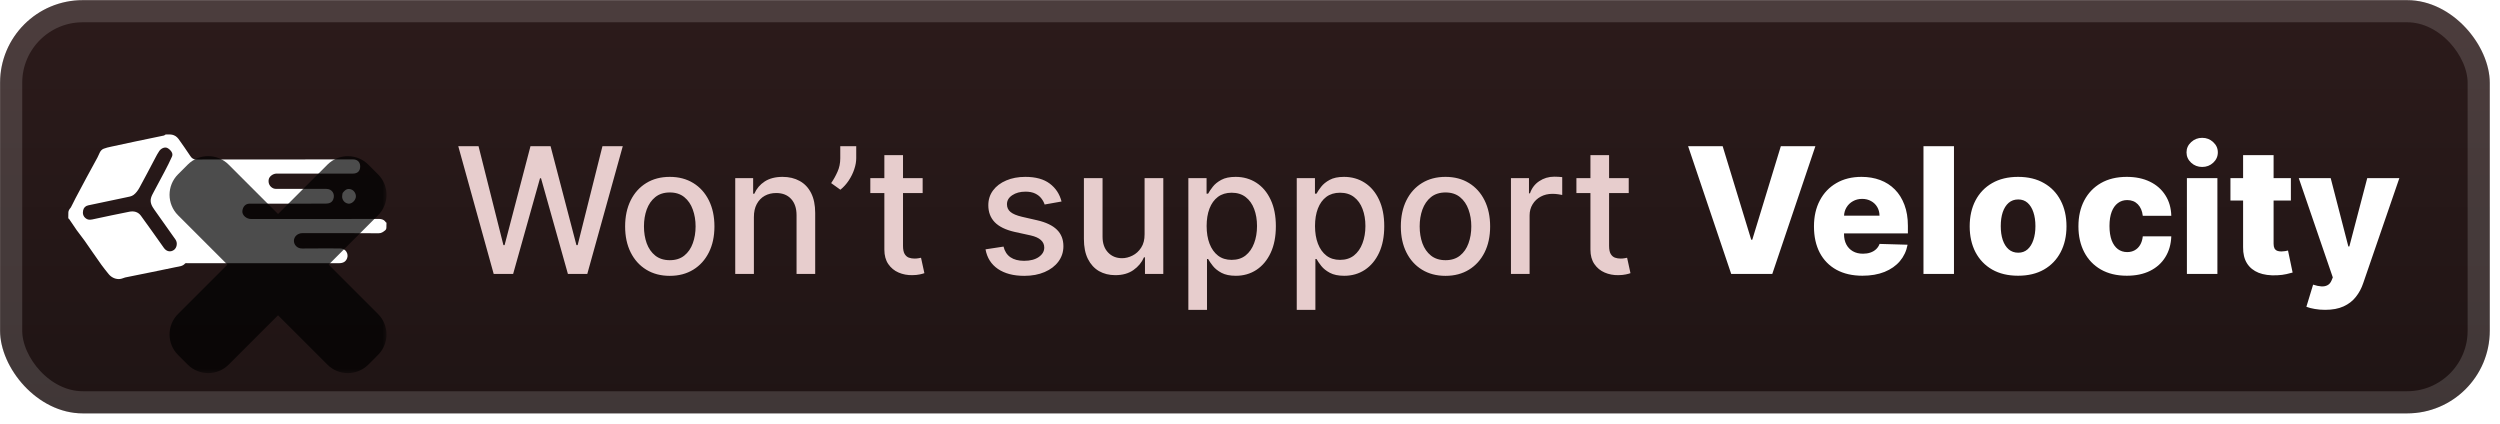 <svg width="242" height="41" viewBox="0 0 242 41" fill="none" xmlns="http://www.w3.org/2000/svg">
<g clip-path="url(#clip0_33_56)">
<rect x="0.008" y="0.014" width="241.001" height="40.001" rx="8" fill="url(#paint0_linear_33_56)"/>
<g filter="url(#filter0_d_33_56)">
<path d="M12.082 26.87C11.888 26.939 11.702 27.016 11.497 27.014V27.014C11.114 27.012 10.755 26.827 10.515 26.529C10.273 26.23 10.034 25.935 9.812 25.627C9.259 24.861 8.736 24.074 8.191 23.302C7.948 22.957 7.677 22.634 7.431 22.29C7.177 21.933 6.939 21.563 6.691 21.201V21.201C6.665 21.163 6.61 21.159 6.61 21.112C6.61 20.933 6.611 20.753 6.616 20.571C6.62 20.4 6.711 20.254 6.824 20.124C6.841 20.104 6.857 20.083 6.869 20.06C7.025 19.777 7.155 19.479 7.307 19.194C8.012 17.873 8.71 16.549 9.436 15.241C9.601 14.944 9.67 14.546 10.026 14.399C10.252 14.306 10.496 14.256 10.735 14.203C11.555 14.023 12.375 13.847 13.196 13.674C14.085 13.487 14.975 13.308 15.863 13.12V13.12C15.945 13.102 15.991 13.014 16.075 13.014C16.205 13.014 16.335 13.015 16.466 13.017C16.717 13.022 16.962 13.119 17.142 13.293C17.194 13.342 17.241 13.393 17.282 13.45C17.675 13.997 18.056 14.555 18.432 15.116C18.578 15.335 18.735 15.44 19.02 15.44C24.073 15.427 29.125 15.43 34.178 15.43C34.599 15.43 34.866 15.693 34.867 16.108C34.868 16.55 34.614 16.803 34.168 16.803C31.818 16.803 29.469 16.803 27.119 16.803C26.995 16.803 26.872 16.799 26.748 16.804C26.414 16.817 26.07 17.08 26.014 17.361C25.938 17.747 26.118 18.095 26.482 18.243C26.567 18.277 26.666 18.283 26.759 18.284C28.367 18.286 29.974 18.287 31.582 18.284C32.159 18.283 32.46 18.8 32.255 19.306C32.123 19.63 31.835 19.707 31.534 19.71C30.634 19.718 29.732 19.713 28.831 19.713C27.277 19.713 25.722 19.712 24.167 19.713C23.756 19.713 23.5 20.015 23.46 20.432C23.421 20.834 23.867 21.201 24.299 21.2C28.3 21.192 32.302 21.195 36.304 21.195C36.693 21.195 37.104 21.12 37.364 21.536C37.369 21.544 37.379 21.547 37.387 21.542V21.542C37.398 21.534 37.412 21.542 37.412 21.555C37.412 21.725 37.411 21.896 37.401 22.08C37.397 22.164 37.354 22.242 37.287 22.295C37.095 22.446 36.927 22.583 36.648 22.58C34.193 22.557 31.737 22.568 29.282 22.568C28.819 22.568 28.46 22.889 28.451 23.3C28.443 23.679 28.751 24.065 29.261 24.056C30.48 24.037 31.699 24.053 32.918 24.049C33.5 24.047 33.756 24.599 33.598 25.003C33.471 25.324 33.232 25.478 32.797 25.478C27.921 25.478 23.046 25.478 18.17 25.479C18.084 25.479 17.958 25.455 17.918 25.503C17.683 25.783 17.344 25.788 17.046 25.852C15.412 26.201 13.772 26.519 12.135 26.855C12.117 26.859 12.099 26.864 12.082 26.87ZM16.205 14.327C15.933 14.194 15.59 14.372 15.416 14.619V14.619C15.262 14.839 15.139 15.084 15.012 15.324C14.507 16.274 14.015 17.233 13.495 18.175C13.351 18.437 13.158 18.697 12.927 18.87C12.732 19.016 12.453 19.052 12.205 19.105C10.983 19.368 9.758 19.62 8.536 19.878C8.278 19.933 8.102 20.105 8.048 20.361C7.984 20.665 8.042 20.943 8.315 21.144C8.584 21.342 8.852 21.26 9.135 21.199C10.265 20.955 11.397 20.716 12.531 20.493C12.955 20.41 13.364 20.506 13.634 20.874C14.391 21.907 15.125 22.959 15.868 24.003C16.115 24.35 16.504 24.429 16.831 24.198C17.121 23.993 17.211 23.509 16.99 23.192C16.318 22.227 15.638 21.267 14.952 20.312C14.701 19.962 14.498 19.602 14.621 19.151C14.676 18.952 14.783 18.766 14.88 18.582C15.227 17.924 15.585 17.272 15.93 16.613C16.18 16.133 16.431 15.652 16.648 15.156C16.758 14.903 16.626 14.664 16.435 14.493C16.363 14.429 16.288 14.368 16.205 14.327Z" fill="white"/>
<path d="M33.164 18.69C33.452 18.309 33.672 18.223 34.006 18.341C34.294 18.442 34.499 18.802 34.442 19.105C34.375 19.457 34.016 19.756 33.711 19.712C33.372 19.663 33.115 19.369 33.119 19.024C33.12 18.92 33.145 18.816 33.164 18.69Z" fill="white"/>
<g opacity="0.7">
<mask id="path-5-outside-1_33_56" maskUnits="userSpaceOnUse" x="15.511" y="14.215" width="22" height="22" fill="black">
<rect fill="white" x="15.511" y="14.215" width="22" height="22"/>
<path fill-rule="evenodd" clip-rule="evenodd" d="M20.648 17.42C20.375 17.146 19.932 17.146 19.659 17.42L18.717 18.361C18.444 18.634 18.444 19.078 18.717 19.351L24.983 25.617L18.716 31.881C18.443 32.154 18.443 32.597 18.716 32.87L19.658 33.812C19.931 34.085 20.375 34.085 20.648 33.812L26.914 27.548L33.177 33.812C33.451 34.085 33.894 34.085 34.167 33.812L35.108 32.87C35.382 32.597 35.382 32.154 35.108 31.881L28.846 25.617L35.111 19.354C35.385 19.081 35.385 18.637 35.111 18.364L34.17 17.423C33.896 17.149 33.453 17.149 33.179 17.423L26.914 23.686L20.648 17.42Z"/>
</mask>
<path fill-rule="evenodd" clip-rule="evenodd" d="M20.648 17.42C20.375 17.146 19.932 17.146 19.659 17.42L18.717 18.361C18.444 18.634 18.444 19.078 18.717 19.351L24.983 25.617L18.716 31.881C18.443 32.154 18.443 32.597 18.716 32.87L19.658 33.812C19.931 34.085 20.375 34.085 20.648 33.812L26.914 27.548L33.177 33.812C33.451 34.085 33.894 34.085 34.167 33.812L35.108 32.87C35.382 32.597 35.382 32.154 35.108 31.881L28.846 25.617L35.111 19.354C35.385 19.081 35.385 18.637 35.111 18.364L34.17 17.423C33.896 17.149 33.453 17.149 33.179 17.423L26.914 23.686L20.648 17.42Z" fill="url(#paint1_linear_33_56)"/>
<path d="M19.658 17.42L18.173 15.935L18.173 15.935L19.658 17.42ZM20.648 17.42L19.163 18.905L19.163 18.905L20.648 17.42ZM18.717 18.361L17.232 16.876L17.232 16.876L18.717 18.361ZM18.717 19.351L17.232 20.836L17.232 20.836L18.717 19.351ZM24.982 25.617L26.467 27.102L27.953 25.617L26.468 24.132L24.982 25.617ZM18.716 31.881L17.232 30.395L17.232 30.395L18.716 31.881ZM18.716 32.87L20.201 31.385L20.201 31.385L18.716 32.87ZM19.658 33.812L18.173 35.297L18.173 35.297L19.658 33.812ZM20.648 33.812L19.163 32.326L19.163 32.326L20.648 33.812ZM26.914 27.548L28.399 26.063L26.914 24.578L25.429 26.063L26.914 27.548ZM33.177 33.812L31.692 35.297L31.692 35.297L33.177 33.812ZM34.167 33.812L35.652 35.297L35.652 35.297L34.167 33.812ZM35.108 32.87L36.593 34.355L36.593 34.355L35.108 32.87ZM35.108 31.881L33.623 33.365L33.623 33.365L35.108 31.881ZM28.845 25.617L27.361 24.132L25.875 25.617L27.36 27.102L28.845 25.617ZM35.111 19.354L33.626 17.869L33.626 17.869L35.111 19.354ZM35.111 18.364L36.596 16.879L36.596 16.879L35.111 18.364ZM34.169 17.423L35.654 15.938L35.654 15.938L34.169 17.423ZM33.179 17.423L31.695 15.938L31.695 15.938L33.179 17.423ZM26.914 23.686L25.429 25.171L26.914 26.656L28.399 25.171L26.914 23.686ZM21.143 18.905C20.597 19.451 19.71 19.451 19.163 18.905L22.133 15.935C21.04 14.841 19.267 14.841 18.173 15.935L21.143 18.905ZM20.202 19.846L21.143 18.905L18.173 15.935L17.232 16.876L20.202 19.846ZM20.202 17.866C20.749 18.413 20.749 19.299 20.202 19.846L17.232 16.876C16.139 17.97 16.139 19.742 17.232 20.836L20.202 17.866ZM26.468 24.132L20.202 17.866L17.232 20.836L23.497 27.102L26.468 24.132ZM20.201 33.366L26.467 27.102L23.498 24.131L17.232 30.395L20.201 33.366ZM20.201 31.385C20.748 31.932 20.748 32.819 20.201 33.366L17.232 30.395C16.138 31.489 16.138 33.262 17.232 34.356L20.201 31.385ZM21.142 32.326L20.201 31.385L17.232 34.356L18.173 35.297L21.142 32.326ZM19.163 32.326C19.71 31.78 20.596 31.78 21.142 32.326L18.173 35.297C19.267 36.39 21.039 36.39 22.133 35.297L19.163 32.326ZM25.429 26.063L19.163 32.326L22.133 35.297L28.398 29.033L25.429 26.063ZM34.662 32.327L28.399 26.063L25.429 29.033L31.692 35.297L34.662 32.327ZM32.682 32.327C33.229 31.78 34.115 31.78 34.662 32.327L31.692 35.297C32.785 36.39 34.559 36.39 35.652 35.297L32.682 32.327ZM33.623 31.386L32.682 32.327L35.652 35.297L36.593 34.355L33.623 31.386ZM33.623 33.365C33.077 32.819 33.077 31.932 33.623 31.386L36.593 34.355C37.687 33.262 37.687 31.489 36.593 30.395L33.623 33.365ZM27.36 27.102L33.623 33.365L36.593 30.395L30.33 24.132L27.36 27.102ZM33.626 17.869L27.361 24.132L30.33 27.102L36.596 20.839L33.626 17.869ZM33.626 19.849C33.079 19.302 33.079 18.415 33.626 17.869L36.596 20.839C37.69 19.745 37.69 17.972 36.596 16.879L33.626 19.849ZM32.685 18.908L33.626 19.849L36.596 16.879L35.654 15.938L32.685 18.908ZM34.664 18.908C34.117 19.455 33.231 19.455 32.685 18.908L35.654 15.938C34.561 14.845 32.788 14.845 31.695 15.938L34.664 18.908ZM28.399 25.171L34.664 18.908L31.695 15.938L25.429 22.201L28.399 25.171ZM19.163 18.905L25.429 25.171L28.399 22.201L22.133 15.935L19.163 18.905Z" fill="black" mask="url(#path-5-outside-1_33_56)"/>
</g>
</g>
<g filter="url(#filter1_d_33_56)">
<path d="M47.789 26.515L44.36 14.151H46.322L48.731 23.726H48.845L51.351 14.151H53.295L55.8 23.732H55.915L58.317 14.151H60.285L56.85 26.515H54.973L52.371 17.254H52.274L49.672 26.515H47.789ZM64.834 26.702C63.965 26.702 63.206 26.503 62.558 26.104C61.91 25.706 61.407 25.148 61.049 24.432C60.691 23.716 60.512 22.878 60.512 21.921C60.512 20.959 60.691 20.117 61.049 19.397C61.407 18.677 61.91 18.117 62.558 17.719C63.206 17.32 63.965 17.121 64.834 17.121C65.704 17.121 66.462 17.32 67.11 17.719C67.758 18.117 68.261 18.677 68.619 19.397C68.978 20.117 69.157 20.959 69.157 21.921C69.157 22.878 68.978 23.716 68.619 24.432C68.261 25.148 67.758 25.706 67.11 26.104C66.462 26.503 65.704 26.702 64.834 26.702ZM64.84 25.186C65.404 25.186 65.871 25.038 66.241 24.74C66.611 24.442 66.885 24.046 67.062 23.55C67.243 23.055 67.333 22.51 67.333 21.915C67.333 21.323 67.243 20.78 67.062 20.285C66.885 19.785 66.611 19.385 66.241 19.083C65.871 18.781 65.404 18.63 64.84 18.63C64.273 18.63 63.802 18.781 63.428 19.083C63.057 19.385 62.782 19.785 62.6 20.285C62.423 20.78 62.335 21.323 62.335 21.915C62.335 22.51 62.423 23.055 62.6 23.55C62.782 24.046 63.057 24.442 63.428 24.74C63.802 25.038 64.273 25.186 64.84 25.186ZM72.977 21.009V26.515H71.171V17.242H72.904V18.751H73.019C73.232 18.26 73.566 17.866 74.021 17.568C74.48 17.27 75.057 17.121 75.754 17.121C76.385 17.121 76.939 17.254 77.414 17.52C77.888 17.781 78.257 18.172 78.518 18.691C78.78 19.21 78.911 19.852 78.911 20.617V26.515H77.106V20.834C77.106 20.162 76.931 19.637 76.581 19.258C76.23 18.876 75.749 18.685 75.138 18.685C74.719 18.685 74.347 18.775 74.021 18.956C73.699 19.137 73.443 19.403 73.254 19.753C73.069 20.099 72.977 20.518 72.977 21.009ZM82.883 14.151V15.31C82.883 15.652 82.819 16.012 82.69 16.391C82.565 16.765 82.388 17.125 82.159 17.471C81.929 17.817 81.66 18.115 81.35 18.365L80.456 17.725C80.694 17.379 80.899 17.011 81.072 16.62C81.249 16.23 81.338 15.799 81.338 15.328V14.151H82.883ZM89.312 17.242V18.691H84.247V17.242H89.312ZM85.606 15.02H87.411V23.792C87.411 24.142 87.463 24.406 87.568 24.583C87.672 24.756 87.807 24.875 87.972 24.939C88.141 24.999 88.324 25.03 88.522 25.03C88.666 25.03 88.793 25.02 88.902 24.999C89.011 24.979 89.095 24.963 89.155 24.951L89.481 26.442C89.377 26.483 89.228 26.523 89.035 26.563C88.841 26.607 88.6 26.631 88.31 26.635C87.835 26.643 87.393 26.559 86.982 26.382C86.572 26.205 86.24 25.931 85.986 25.561C85.733 25.191 85.606 24.726 85.606 24.166V15.02ZM102.757 19.506L101.121 19.796C101.052 19.586 100.944 19.387 100.795 19.198C100.65 19.009 100.453 18.854 100.203 18.733C99.954 18.612 99.642 18.552 99.267 18.552C98.756 18.552 98.33 18.667 97.987 18.896C97.645 19.121 97.474 19.413 97.474 19.771C97.474 20.081 97.589 20.331 97.818 20.52C98.048 20.709 98.418 20.864 98.929 20.985L100.402 21.323C101.255 21.52 101.891 21.824 102.31 22.235C102.728 22.645 102.938 23.178 102.938 23.834C102.938 24.39 102.777 24.885 102.455 25.319C102.137 25.75 101.692 26.088 101.121 26.334C100.553 26.579 99.895 26.702 99.147 26.702C98.108 26.702 97.261 26.48 96.605 26.038C95.949 25.591 95.546 24.957 95.398 24.136L97.142 23.87C97.251 24.325 97.474 24.669 97.812 24.903C98.15 25.132 98.591 25.247 99.135 25.247C99.726 25.247 100.199 25.124 100.553 24.879C100.907 24.629 101.084 24.325 101.084 23.967C101.084 23.677 100.976 23.434 100.758 23.237C100.545 23.039 100.217 22.89 99.774 22.79L98.205 22.446C97.34 22.249 96.7 21.935 96.285 21.504C95.874 21.073 95.669 20.528 95.669 19.868C95.669 19.321 95.822 18.842 96.128 18.431C96.434 18.021 96.856 17.701 97.396 17.471C97.935 17.238 98.553 17.121 99.249 17.121C100.251 17.121 101.04 17.338 101.616 17.773C102.191 18.204 102.572 18.781 102.757 19.506ZM110.796 22.669V17.242H112.607V26.515H110.833V24.909H110.736C110.523 25.404 110.181 25.816 109.71 26.146C109.243 26.472 108.661 26.635 107.965 26.635C107.369 26.635 106.842 26.505 106.383 26.243C105.929 25.977 105.57 25.585 105.309 25.066C105.051 24.547 104.922 23.905 104.922 23.14V17.242H106.727V22.923C106.727 23.555 106.903 24.058 107.253 24.432C107.603 24.806 108.058 24.993 108.617 24.993C108.955 24.993 109.291 24.909 109.625 24.74C109.963 24.571 110.243 24.315 110.464 23.973C110.69 23.631 110.8 23.196 110.796 22.669ZM115.033 29.992V17.242H116.796V18.745H116.946C117.051 18.552 117.202 18.329 117.399 18.075C117.596 17.822 117.87 17.6 118.22 17.411C118.57 17.218 119.033 17.121 119.609 17.121C120.357 17.121 121.025 17.31 121.613 17.689C122.201 18.067 122.661 18.612 122.995 19.325C123.334 20.037 123.503 20.894 123.503 21.896C123.503 22.899 123.336 23.758 123.001 24.474C122.667 25.186 122.209 25.736 121.625 26.122C121.041 26.505 120.375 26.696 119.627 26.696C119.063 26.696 118.603 26.601 118.244 26.412C117.89 26.223 117.613 26.002 117.411 25.748C117.21 25.494 117.055 25.269 116.946 25.072H116.838V29.992H115.033ZM116.802 21.878C116.802 22.53 116.896 23.102 117.085 23.593C117.274 24.084 117.548 24.468 117.906 24.746C118.265 25.02 118.703 25.156 119.222 25.156C119.762 25.156 120.212 25.014 120.575 24.728C120.937 24.438 121.211 24.046 121.396 23.55C121.585 23.055 121.679 22.498 121.679 21.878C121.679 21.267 121.587 20.717 121.402 20.23C121.221 19.743 120.947 19.359 120.581 19.077C120.218 18.796 119.766 18.655 119.222 18.655C118.699 18.655 118.256 18.789 117.894 19.059C117.536 19.329 117.264 19.705 117.079 20.188C116.894 20.671 116.802 21.234 116.802 21.878ZM125.525 29.992V17.242H127.288V18.745H127.439C127.543 18.552 127.694 18.329 127.891 18.075C128.089 17.822 128.362 17.6 128.712 17.411C129.063 17.218 129.525 17.121 130.101 17.121C130.849 17.121 131.518 17.31 132.105 17.689C132.693 18.067 133.154 18.612 133.488 19.325C133.826 20.037 133.995 20.894 133.995 21.896C133.995 22.899 133.828 23.758 133.494 24.474C133.16 25.186 132.701 25.736 132.117 26.122C131.534 26.505 130.868 26.696 130.119 26.696C129.556 26.696 129.095 26.601 128.737 26.412C128.382 26.223 128.105 26.002 127.903 25.748C127.702 25.494 127.547 25.269 127.439 25.072H127.33V29.992H125.525ZM127.294 21.878C127.294 22.53 127.388 23.102 127.577 23.593C127.767 24.084 128.04 24.468 128.399 24.746C128.757 25.02 129.195 25.156 129.715 25.156C130.254 25.156 130.705 25.014 131.067 24.728C131.429 24.438 131.703 24.046 131.888 23.55C132.077 23.055 132.172 22.498 132.172 21.878C132.172 21.267 132.079 20.717 131.894 20.23C131.713 19.743 131.439 19.359 131.073 19.077C130.711 18.796 130.258 18.655 129.715 18.655C129.191 18.655 128.749 18.789 128.386 19.059C128.028 19.329 127.757 19.705 127.571 20.188C127.386 20.671 127.294 21.234 127.294 21.878ZM139.923 26.702C139.054 26.702 138.295 26.503 137.647 26.104C136.999 25.706 136.496 25.148 136.138 24.432C135.78 23.716 135.601 22.878 135.601 21.921C135.601 20.959 135.78 20.117 136.138 19.397C136.496 18.677 136.999 18.117 137.647 17.719C138.295 17.32 139.054 17.121 139.923 17.121C140.792 17.121 141.551 17.32 142.199 17.719C142.847 18.117 143.35 18.677 143.708 19.397C144.066 20.117 144.245 20.959 144.245 21.921C144.245 22.878 144.066 23.716 143.708 24.432C143.35 25.148 142.847 25.706 142.199 26.104C141.551 26.503 140.792 26.702 139.923 26.702ZM139.929 25.186C140.492 25.186 140.959 25.038 141.33 24.74C141.7 24.442 141.974 24.046 142.151 23.55C142.332 23.055 142.422 22.51 142.422 21.915C142.422 21.323 142.332 20.78 142.151 20.285C141.974 19.785 141.7 19.385 141.33 19.083C140.959 18.781 140.492 18.63 139.929 18.63C139.362 18.63 138.891 18.781 138.516 19.083C138.146 19.385 137.87 19.785 137.689 20.285C137.512 20.78 137.424 21.323 137.424 21.915C137.424 22.51 137.512 23.055 137.689 23.55C137.87 24.046 138.146 24.442 138.516 24.74C138.891 25.038 139.362 25.186 139.929 25.186ZM146.26 26.515V17.242H148.005V18.715H148.102C148.271 18.216 148.568 17.823 148.995 17.538C149.426 17.248 149.913 17.103 150.456 17.103C150.569 17.103 150.701 17.107 150.854 17.115C151.011 17.123 151.134 17.133 151.223 17.145V18.872C151.15 18.852 151.021 18.83 150.836 18.805C150.651 18.777 150.466 18.763 150.281 18.763C149.854 18.763 149.474 18.854 149.14 19.035C148.81 19.212 148.548 19.459 148.355 19.777C148.162 20.091 148.065 20.45 148.065 20.852V26.515H146.26ZM157.661 17.242V18.691H152.596V17.242H157.661ZM153.954 15.02H155.759V23.792C155.759 24.142 155.812 24.406 155.916 24.583C156.021 24.756 156.156 24.875 156.321 24.939C156.49 24.999 156.673 25.03 156.87 25.03C157.015 25.03 157.142 25.02 157.25 24.999C157.359 24.979 157.444 24.963 157.504 24.951L157.83 26.442C157.725 26.483 157.576 26.523 157.383 26.563C157.19 26.607 156.949 26.631 156.659 26.635C156.184 26.643 155.741 26.559 155.331 26.382C154.92 26.205 154.588 25.931 154.335 25.561C154.081 25.191 153.954 24.726 153.954 24.166V15.02Z" fill="#E7CDCD"/>
<path d="M166.753 14.151L169.518 23.206H169.62L172.385 14.151H175.73L171.558 26.515H167.58L163.408 14.151H166.753ZM180.283 26.69C179.313 26.69 178.476 26.499 177.772 26.116C177.071 25.73 176.532 25.18 176.154 24.468C175.779 23.752 175.592 22.901 175.592 21.915C175.592 20.957 175.781 20.12 176.16 19.403C176.538 18.683 177.071 18.123 177.759 17.725C178.448 17.322 179.259 17.121 180.192 17.121C180.852 17.121 181.456 17.224 182.003 17.429C182.551 17.634 183.024 17.938 183.422 18.341C183.821 18.743 184.13 19.24 184.352 19.832C184.573 20.419 184.684 21.093 184.684 21.854V22.591H176.625V20.876H181.937C181.933 20.562 181.859 20.282 181.714 20.037C181.569 19.791 181.37 19.6 181.116 19.463C180.867 19.323 180.579 19.252 180.253 19.252C179.923 19.252 179.627 19.327 179.365 19.476C179.104 19.62 178.896 19.82 178.744 20.073C178.591 20.323 178.51 20.607 178.502 20.924V22.669C178.502 23.047 178.576 23.38 178.725 23.665C178.874 23.947 179.086 24.166 179.359 24.323C179.633 24.48 179.959 24.559 180.337 24.559C180.599 24.559 180.836 24.523 181.05 24.45C181.263 24.378 181.446 24.271 181.599 24.13C181.752 23.989 181.867 23.816 181.943 23.611L184.654 23.689C184.541 24.297 184.293 24.826 183.911 25.277C183.533 25.724 183.036 26.072 182.42 26.322C181.804 26.567 181.092 26.69 180.283 26.69ZM189.144 14.151V26.515H186.192V14.151H189.144ZM195.351 26.69C194.377 26.69 193.54 26.491 192.84 26.092C192.143 25.69 191.606 25.13 191.228 24.414C190.854 23.693 190.666 22.858 190.666 21.909C190.666 20.955 190.854 20.12 191.228 19.403C191.606 18.683 192.143 18.123 192.84 17.725C193.54 17.322 194.377 17.121 195.351 17.121C196.325 17.121 197.16 17.322 197.856 17.725C198.557 18.123 199.094 18.683 199.468 19.403C199.847 20.12 200.036 20.955 200.036 21.909C200.036 22.858 199.847 23.693 199.468 24.414C199.094 25.13 198.557 25.69 197.856 26.092C197.16 26.491 196.325 26.69 195.351 26.69ZM195.369 24.462C195.723 24.462 196.023 24.354 196.269 24.136C196.514 23.919 196.701 23.617 196.83 23.231C196.963 22.844 197.029 22.398 197.029 21.89C197.029 21.375 196.963 20.924 196.83 20.538C196.701 20.152 196.514 19.85 196.269 19.633C196.023 19.415 195.723 19.307 195.369 19.307C195.003 19.307 194.693 19.415 194.44 19.633C194.19 19.85 193.999 20.152 193.866 20.538C193.737 20.924 193.673 21.375 193.673 21.89C193.673 22.398 193.737 22.844 193.866 23.231C193.999 23.617 194.19 23.919 194.44 24.136C194.693 24.354 195.003 24.462 195.369 24.462ZM205.876 26.69C204.899 26.69 204.059 26.488 203.359 26.086C202.663 25.684 202.128 25.124 201.753 24.408C201.379 23.687 201.192 22.854 201.192 21.909C201.192 20.959 201.379 20.126 201.753 19.409C202.132 18.689 202.669 18.127 203.365 17.725C204.065 17.322 204.901 17.121 205.87 17.121C206.728 17.121 207.474 17.276 208.11 17.586C208.75 17.896 209.249 18.335 209.607 18.902C209.97 19.466 210.161 20.128 210.181 20.888H207.422C207.366 20.413 207.205 20.041 206.939 19.771C206.677 19.502 206.335 19.367 205.913 19.367C205.571 19.367 205.271 19.463 205.013 19.657C204.756 19.846 204.554 20.128 204.41 20.502C204.269 20.872 204.198 21.331 204.198 21.878C204.198 22.426 204.269 22.889 204.41 23.267C204.554 23.641 204.756 23.925 205.013 24.118C205.271 24.307 205.571 24.402 205.913 24.402C206.186 24.402 206.428 24.343 206.637 24.227C206.85 24.11 207.026 23.939 207.162 23.713C207.299 23.484 207.386 23.206 207.422 22.88H210.181C210.153 23.645 209.961 24.313 209.607 24.885C209.257 25.456 208.764 25.901 208.128 26.219C207.496 26.533 206.746 26.69 205.876 26.69ZM211.692 26.515V17.242H214.644V26.515H211.692ZM213.171 16.161C212.756 16.161 212.4 16.024 212.102 15.751C211.804 15.473 211.655 15.139 211.655 14.749C211.655 14.362 211.804 14.032 212.102 13.759C212.4 13.481 212.756 13.342 213.171 13.342C213.589 13.342 213.945 13.481 214.239 13.759C214.537 14.032 214.686 14.362 214.686 14.749C214.686 15.139 214.537 15.473 214.239 15.751C213.945 16.024 213.589 16.161 213.171 16.161ZM221.757 17.242V19.415H215.907V17.242H221.757ZM217.132 15.02H220.084V23.599C220.084 23.78 220.113 23.927 220.169 24.04C220.229 24.148 220.316 24.227 220.429 24.275C220.541 24.319 220.676 24.341 220.833 24.341C220.946 24.341 221.064 24.331 221.189 24.311C221.318 24.287 221.415 24.267 221.479 24.251L221.926 26.382C221.785 26.422 221.586 26.472 221.328 26.533C221.074 26.593 220.771 26.631 220.416 26.648C219.724 26.68 219.131 26.599 218.636 26.406C218.145 26.209 217.768 25.903 217.507 25.488C217.249 25.074 217.124 24.553 217.132 23.925V15.02ZM225.068 29.992C224.714 29.992 224.38 29.964 224.066 29.907C223.752 29.855 223.482 29.785 223.257 29.696L223.909 27.553C224.199 27.65 224.46 27.706 224.694 27.722C224.931 27.738 225.134 27.7 225.303 27.607C225.476 27.519 225.609 27.36 225.702 27.13L225.816 26.853L222.52 17.242H225.611L227.32 23.858H227.416L229.149 17.242H232.258L228.762 27.402C228.593 27.909 228.354 28.356 228.044 28.742C227.738 29.133 227.342 29.439 226.855 29.66C226.372 29.881 225.776 29.992 225.068 29.992Z" fill="white"/>
</g>
</g>
<rect x="1.08" y="1.085" width="238.858" height="37.858" rx="6.929" stroke="white" stroke-opacity="0.15" stroke-width="2.143"/>
<defs>
<filter id="filter0_d_33_56" x="1.01" y="0.414" width="42.006" height="41.304" filterUnits="userSpaceOnUse" color-interpolation-filters="sRGB">
<feFlood flood-opacity="0" result="BackgroundImageFix"/>
<feColorMatrix in="SourceAlpha" type="matrix" values="0 0 0 0 0 0 0 0 0 0 0 0 0 0 0 0 0 0 127 0" result="hardAlpha"/>
<feOffset/>
<feGaussianBlur stdDeviation="2.8"/>
<feComposite in2="hardAlpha" operator="out"/>
<feColorMatrix type="matrix" values="0 0 0 0 0 0 0 0 0 0 0 0 0 0 0 0 0 0 0.25 0"/>
<feBlend mode="normal" in2="BackgroundImageFix" result="effect1_dropShadow_33_56"/>
<feBlend mode="normal" in="SourceGraphic" in2="effect1_dropShadow_33_56" result="shape"/>
</filter>
<filter id="filter1_d_33_56" x="38.295" y="3.8" width="200.429" height="32.428" filterUnits="userSpaceOnUse" color-interpolation-filters="sRGB">
<feFlood flood-opacity="0" result="BackgroundImageFix"/>
<feColorMatrix in="SourceAlpha" type="matrix" values="0 0 0 0 0 0 0 0 0 0 0 0 0 0 0 0 0 0 127 0" result="hardAlpha"/>
<feOffset/>
<feGaussianBlur stdDeviation="2.857"/>
<feComposite in2="hardAlpha" operator="out"/>
<feColorMatrix type="matrix" values="0 0 0 0 0 0 0 0 0 0 0 0 0 0 0 0 0 0 0.25 0"/>
<feBlend mode="normal" in2="BackgroundImageFix" result="effect1_dropShadow_33_56"/>
<feBlend mode="normal" in="SourceGraphic" in2="effect1_dropShadow_33_56" result="shape"/>
</filter>
<linearGradient id="paint0_linear_33_56" x1="120.509" y1="0.014" x2="120.509" y2="40.015" gradientUnits="userSpaceOnUse">
<stop stop-color="#2C1B1B"/>
<stop offset="1" stop-color="#1F1414"/>
</linearGradient>
<linearGradient id="paint1_linear_33_56" x1="26.914" y1="17.215" x2="26.914" y2="34.017" gradientUnits="userSpaceOnUse">
<stop stop-color="#FF0000"/>
<stop offset="1" stop-color="#CC0000"/>
</linearGradient>
<clipPath id="clip0_33_56">
<rect x="0.008" y="0.014" width="241.001" height="40.001" rx="8" fill="white"/>
</clipPath>
</defs>
</svg>
